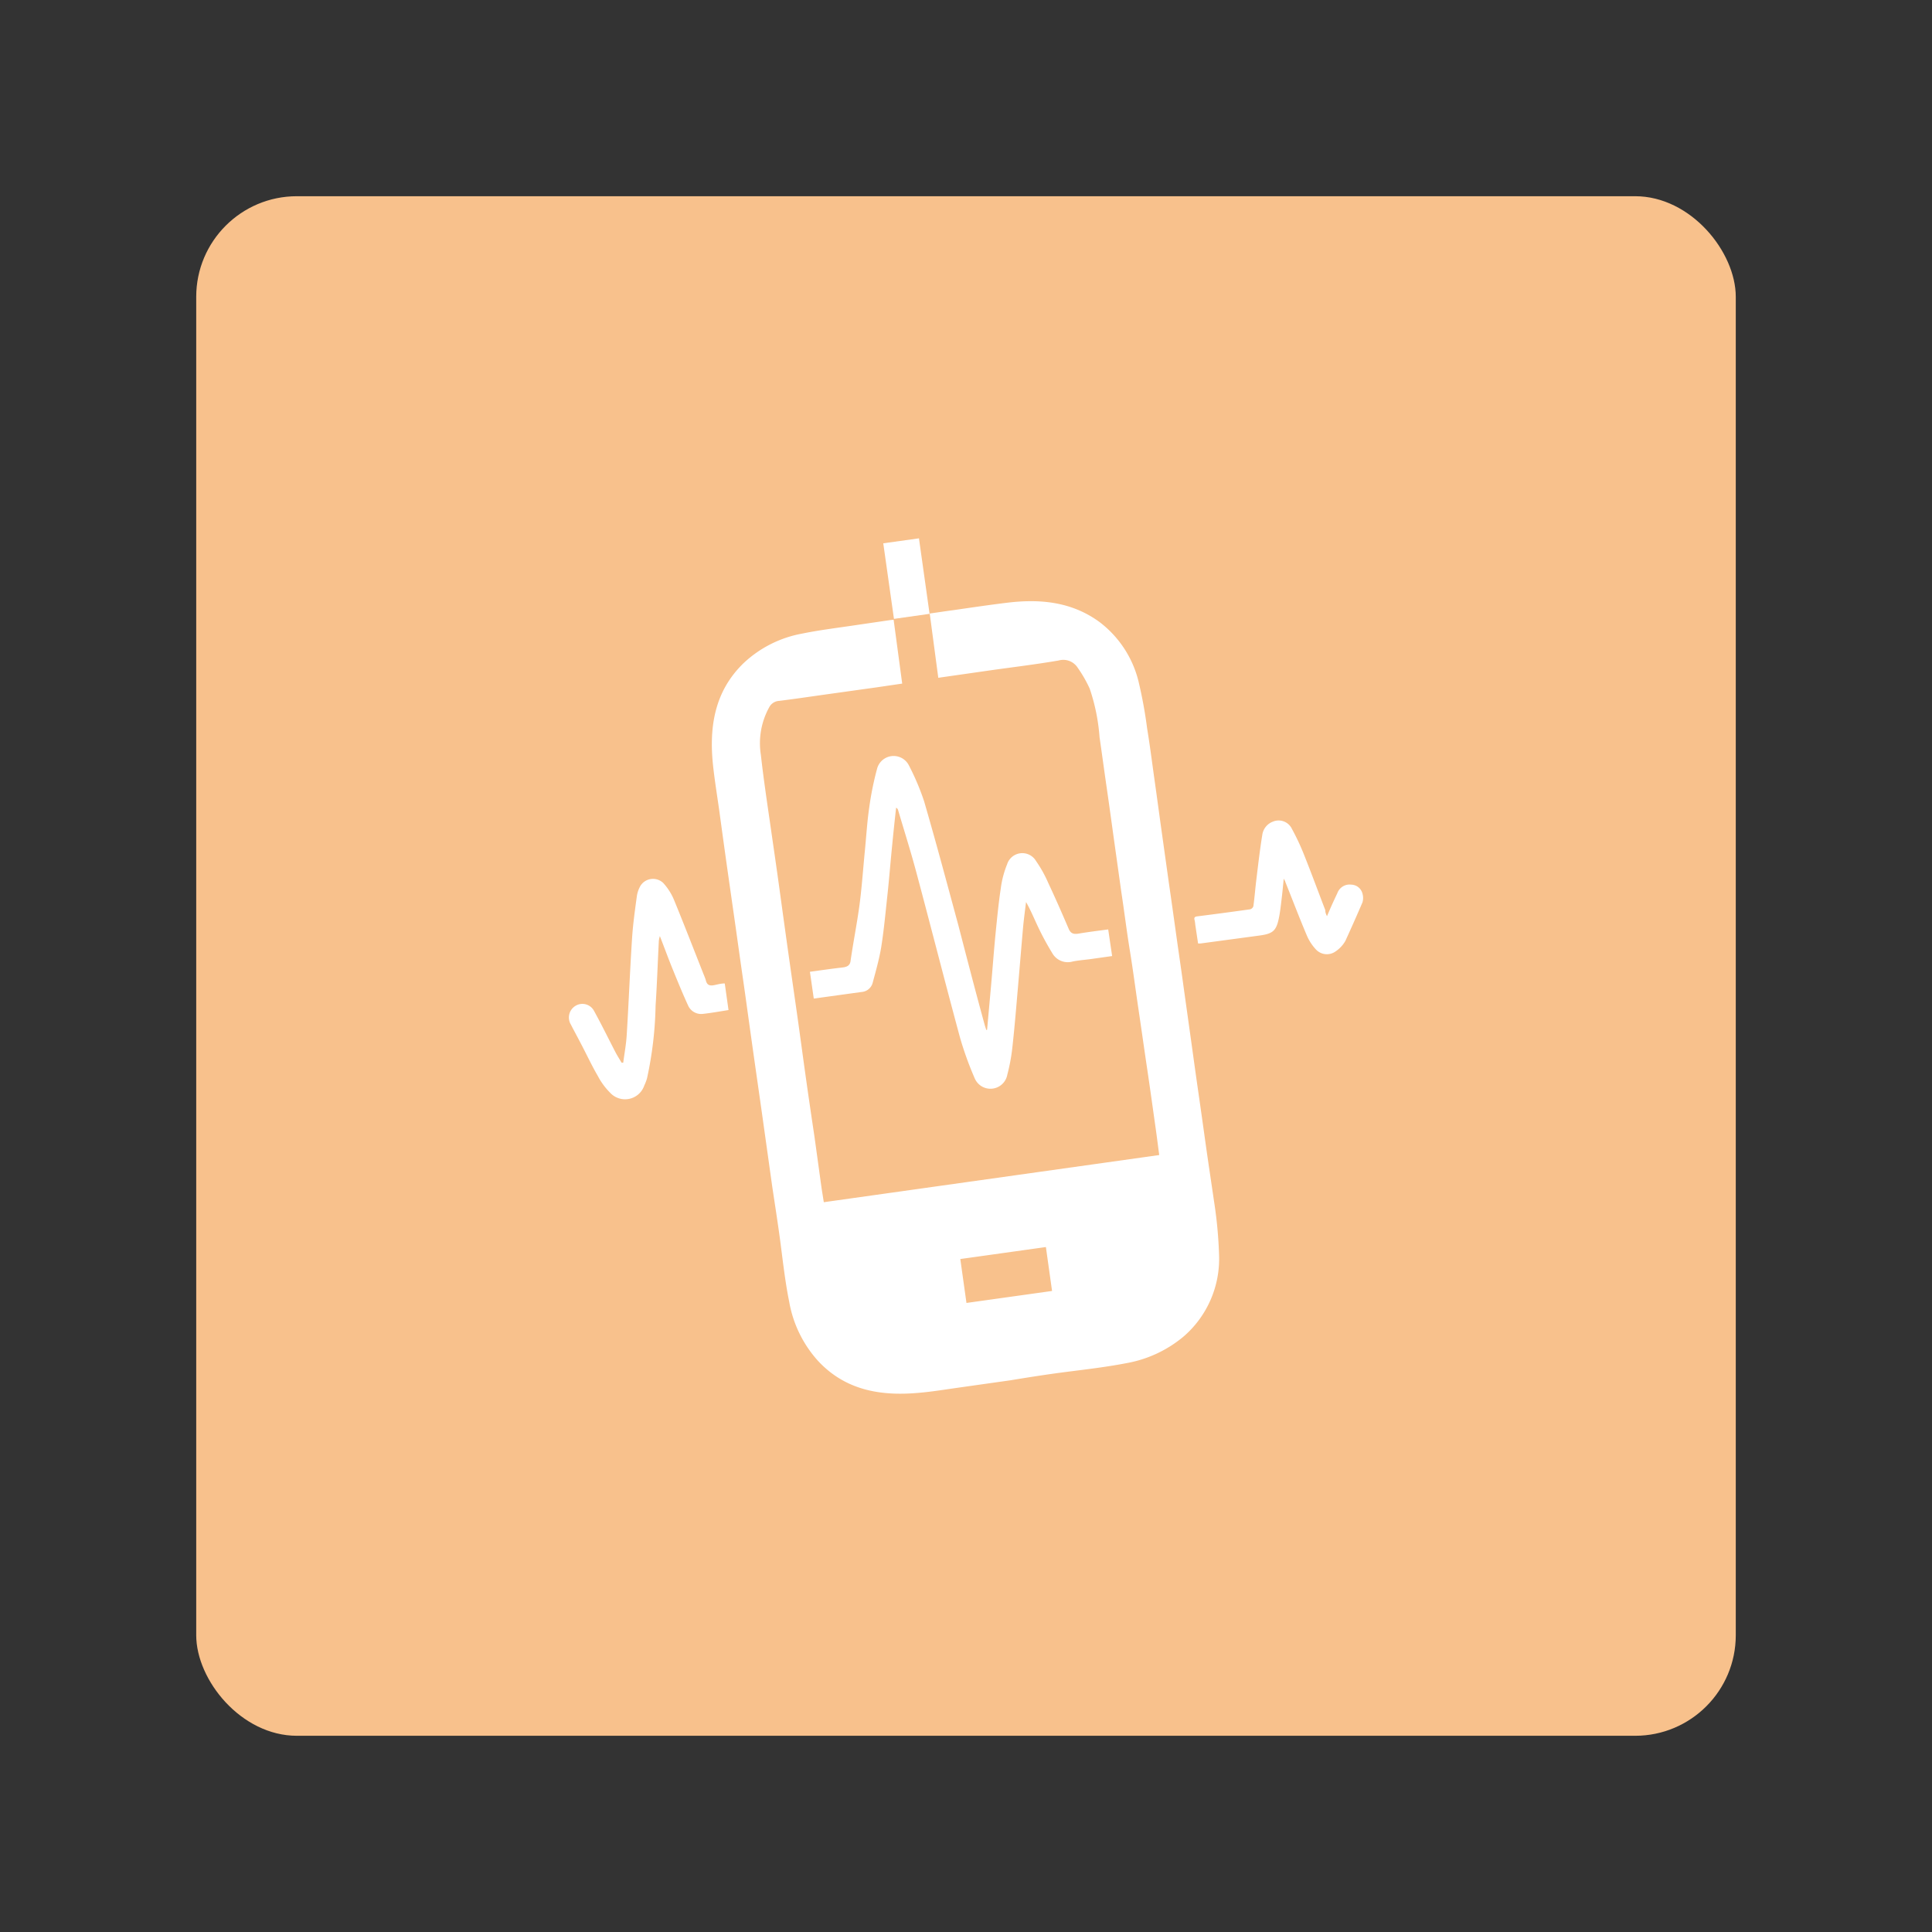 <?xml version="1.0" encoding="UTF-8" standalone="no"?>
<svg
   viewBox="0 0 192 192"
   version="1.1"
   id="svg8"
   sodipodi:docname="phyphox.svg"
   inkscape:version="1.2.2 (b0a8486541, 2022-12-01)"
   inkscape:export-filename="phyphox.png"
   inkscape:export-xdpi="96"
   inkscape:export-ydpi="96"
   xmlns:inkscape="http://www.inkscape.org/namespaces/inkscape"
   xmlns:sodipodi="http://sodipodi.sourceforge.net/DTD/sodipodi-0.dtd"
   xmlns="http://www.w3.org/2000/svg"
   xmlns:svg="http://www.w3.org/2000/svg">
  <rect x="0" y="0" width="192" height="192" fill="#333333" stroke="none"/>
  <defs
     id="defs12" />
  <sodipodi:namedview
     id="namedview10"
     pagecolor="#505050"
     bordercolor="#eeeeee"
     borderopacity="1"
     inkscape:showpageshadow="0"
     inkscape:pageopacity="0"
     inkscape:pagecheckerboard="0"
     inkscape:deskcolor="#d1d1d1"
     showgrid="false"
     inkscape:zoom="0.86915209"
     inkscape:cx="-169.13035"
     inkscape:cy="192.71656"
     inkscape:window-width="1884"
     inkscape:window-height="1055"
     inkscape:window-x="36"
     inkscape:window-y="0"
     inkscape:window-maximized="1"
     inkscape:current-layer="svg8" />
  <rect
     width="153"
     height="153"
     x="19.5"
     y="19.5"
     fill="#f8c18c"
     rx="10"
     id="rect2" />
  <path
     fill="#ffffff"
     d="m 88.808,61.589 0.851,6.346 -2.552,0.374 -5.172,0.723 c -1.506,0.213 -3.003,0.434 -4.508,0.621 a 1.182,1.182 0 0 0 -0.961,0.595 7.392,7.392 0 0 0 -0.851,4.78 c 0.255,2.288 0.595,4.559 0.919,6.805 0.323,2.246 0.629,4.33 0.927,6.499 0.298,2.169 0.595,4.338 0.902,6.507 0.306,2.169 0.621,4.33 0.927,6.499 0.272,1.931 0.527,3.862 0.8,5.793 0.272,1.931 0.561,3.887 0.851,5.835 0.238,1.701 0.468,3.402 0.706,5.104 0.068,0.451 0.145,0.91 0.221,1.404 l 33.335,-4.687 c -0.128,-0.944 -0.238,-1.846 -0.366,-2.739 -0.281,-1.982 -0.553,-3.955 -0.851,-5.954 -0.298,-1.999 -0.561,-3.887 -0.851,-5.835 -0.289,-1.948 -0.536,-3.862 -0.851,-5.793 -0.315,-1.931 -0.553,-3.887 -0.851,-5.835 l -0.715,-5.104 c -0.238,-1.701 -0.468,-3.402 -0.715,-5.104 -0.247,-1.701 -0.476,-3.402 -0.732,-5.172 a 19.292,19.292 0 0 0 -0.978,-4.814 12.589,12.589 0 0 0 -1.191,-2.075 1.701,1.701 0 0 0 -1.897,-0.723 c -2.229,0.383 -4.483,0.655 -6.728,0.97 l -5.231,0.749 -0.851,-6.388 c 0.851,-0.119 1.608,-0.238 2.399,-0.34 1.701,-0.247 3.479,-0.51 5.223,-0.723 3.275,-0.408 6.431,-0.136 9.212,1.88 a 10.565,10.565 0 0 1 3.921,5.954 44.461,44.461 0 0 1 0.851,4.653 c 0.281,1.701 0.502,3.47 0.749,5.214 0.247,1.744 0.468,3.402 0.706,5.104 l 0.715,5.104 c 0.247,1.701 0.485,3.402 0.732,5.172 0.247,1.769 0.493,3.402 0.732,5.172 l 0.715,5.104 c 0.238,1.701 0.468,3.402 0.715,5.104 0.247,1.701 0.485,3.402 0.732,5.172 0.272,1.948 0.57,3.887 0.851,5.835 a 43.619,43.619 0 0 1 0.502,5.342 10.207,10.207 0 0 1 -3.488,8.072 12.121,12.121 0 0 1 -5.716,2.679 c -1.922,0.374 -3.879,0.604 -5.818,0.851 -1.939,0.247 -3.802,0.536 -5.699,0.851 l -5.172,0.732 c -1.327,0.187 -2.654,0.408 -3.989,0.519 -3.751,0.332 -7.239,-0.247 -9.961,-3.164 a 11.772,11.772 0 0 1 -2.875,-5.878 c -0.383,-1.888 -0.604,-3.811 -0.851,-5.725 -0.247,-1.914 -0.561,-3.887 -0.851,-5.835 l -0.715,-5.104 q -0.357,-2.552 -0.723,-5.104 -0.366,-2.552 -0.723,-5.104 c -0.238,-1.701 -0.468,-3.402 -0.715,-5.104 -0.247,-1.701 -0.485,-3.402 -0.723,-5.104 l -0.851,-5.954 q -0.408,-2.901 -0.8,-5.793 c -0.213,-1.506 -0.459,-3.003 -0.621,-4.508 -0.4,-3.802 0.145,-7.341 3.045,-10.148 a 11.483,11.483 0 0 1 5.793,-2.926 c 1.871,-0.383 3.777,-0.604 5.674,-0.893 l 3.079,-0.451 z m 15.132,62.341 -8.506,1.191 0.612,4.364 8.506,-1.191 z"
     id="path4"
     style="stroke-width:0.851" />
  <path
     fill="#ffffff"
     d="m 98.096,102.334 0.383,-4.253 c 0.153,-1.701 0.281,-3.479 0.451,-5.223 0.153,-1.523 0.298,-3.054 0.527,-4.576 a 9.62,9.62 0 0 1 0.629,-2.39 1.582,1.582 0 0 1 2.875,-0.323 12.385,12.385 0 0 1 1.191,2.127 c 0.715,1.523 1.387,3.054 2.05,4.602 0.204,0.485 0.502,0.561 0.978,0.485 0.953,-0.162 1.922,-0.281 2.952,-0.417 l 0.391,2.645 -2.169,0.306 c -0.587,0.077 -1.182,0.119 -1.761,0.238 A 1.761,1.761 0 0 1 104.62,94.797 27.517,27.517 0 0 1 103.2,92.194 c -0.408,-0.851 -0.749,-1.701 -1.233,-2.552 -0.102,0.851 -0.221,1.701 -0.298,2.552 -0.196,2.22 -0.374,4.44 -0.57,6.66 -0.153,1.795 -0.306,3.598 -0.51,5.401 a 18.501,18.501 0 0 1 -0.485,2.552 1.701,1.701 0 0 1 -3.241,0.349 33.463,33.463 0 0 1 -1.446,-3.998 C 93.928,97.664 92.525,92.143 91.053,86.648 90.5,84.581 89.854,82.548 89.25,80.498 a 0.383,0.383 0 0 0 -0.196,-0.23 c -0.136,1.242 -0.272,2.492 -0.391,3.734 -0.162,1.608 -0.289,3.224 -0.459,4.831 -0.187,1.701 -0.349,3.505 -0.621,5.24 -0.196,1.208 -0.536,2.39 -0.851,3.573 a 1.233,1.233 0 0 1 -1.114,0.936 l -4.746,0.655 -0.383,-2.662 c 1.063,-0.145 2.101,-0.298 3.147,-0.417 0.476,-0.051 0.851,-0.145 0.902,-0.732 0.255,-1.761 0.604,-3.522 0.851,-5.291 0.247,-1.769 0.383,-3.785 0.57,-5.682 0.136,-1.404 0.221,-2.816 0.425,-4.211 a 30.809,30.809 0 0 1 0.774,-3.828 1.701,1.701 0 0 1 3.173,-0.34 24.472,24.472 0 0 1 1.506,3.556 c 1.191,4.091 2.288,8.208 3.402,12.317 0.851,3.283 1.701,6.567 2.603,9.85 0.051,0.196 0.119,0.383 0.179,0.57 z m -26.071,-4.602 0.374,2.645 c -0.851,0.136 -1.701,0.289 -2.552,0.383 a 1.421,1.421 0 0 1 -1.472,-0.851 c -0.527,-1.148 -1.004,-2.314 -1.48,-3.479 -0.476,-1.165 -0.851,-2.203 -1.318,-3.402 a 2.492,2.492 0 0 0 -0.102,0.468 c -0.111,2.144 -0.179,4.253 -0.323,6.439 a 36.891,36.891 0 0 1 -0.851,7.222 4.253,4.253 0 0 1 -0.272,0.715 2.016,2.016 0 0 1 -3.402,0.715 6.805,6.805 0 0 1 -1.225,-1.676 c -0.587,-1.004 -1.08,-2.067 -1.625,-3.105 -0.34,-0.663 -0.706,-1.327 -1.046,-1.99 a 1.352,1.352 0 0 1 0.485,-1.871 1.31,1.31 0 0 1 1.829,0.536 c 0.74,1.344 1.412,2.722 2.118,4.083 0.187,0.357 0.408,0.698 0.612,1.046 h 0.162 c 0.119,-0.936 0.298,-1.871 0.349,-2.816 0.196,-3.139 0.315,-6.278 0.519,-9.416 0.085,-1.412 0.281,-2.824 0.476,-4.253 a 2.926,2.926 0 0 1 0.374,-1.106 1.472,1.472 0 0 1 2.254,-0.272 5.81,5.81 0 0 1 1.038,1.599 c 0.995,2.416 1.939,4.857 2.901,7.29 0.102,0.272 0.23,0.527 0.315,0.851 0.119,0.434 0.408,0.493 0.8,0.417 0.391,-0.077 0.68,-0.17 1.063,-0.17 z M 131.874,91.054 c 0.357,-0.851 0.68,-1.557 1.029,-2.288 a 1.293,1.293 0 0 1 1.387,-0.851 1.182,1.182 0 0 1 1.114,0.902 1.557,1.557 0 0 1 0,0.851 c -0.553,1.293 -1.114,2.552 -1.701,3.836 a 3.113,3.113 0 0 1 -0.961,1.038 1.489,1.489 0 0 1 -2.007,-0.23 4.755,4.755 0 0 1 -0.851,-1.318 c -0.749,-1.761 -1.429,-3.556 -2.144,-5.333 0,-0.068 -0.068,-0.145 -0.162,-0.349 -0.076,0.766 -0.136,1.404 -0.213,2.033 -0.076,0.629 -0.145,1.301 -0.281,1.939 -0.264,1.25 -0.612,1.523 -2.007,1.701 l -5.75,0.774 a 2.594,2.594 0 0 1 -0.264,0 L 118.783,91.888 a 3.402,3.402 0 0 0 -0.059,-0.425 c -0.085,-0.281 0,-0.366 0.289,-0.4 q 2.62,-0.332 5.231,-0.698 a 0.476,0.476 0 0 0 0.315,-0.306 c 0.119,-0.851 0.187,-1.778 0.298,-2.662 0.179,-1.48 0.349,-2.952 0.587,-4.423 a 1.65,1.65 0 0 1 1.072,-1.327 1.463,1.463 0 0 1 1.88,0.74 23.349,23.349 0 0 1 1.267,2.73 c 0.706,1.769 1.361,3.556 2.041,5.325 0,0.238 0.068,0.391 0.17,0.612 z m -40.549,-37.554 1.055,7.502 -3.539,0.502 -1.063,-7.511 z"
     id="path6"
     style="stroke-width:0.851" />
</svg>
